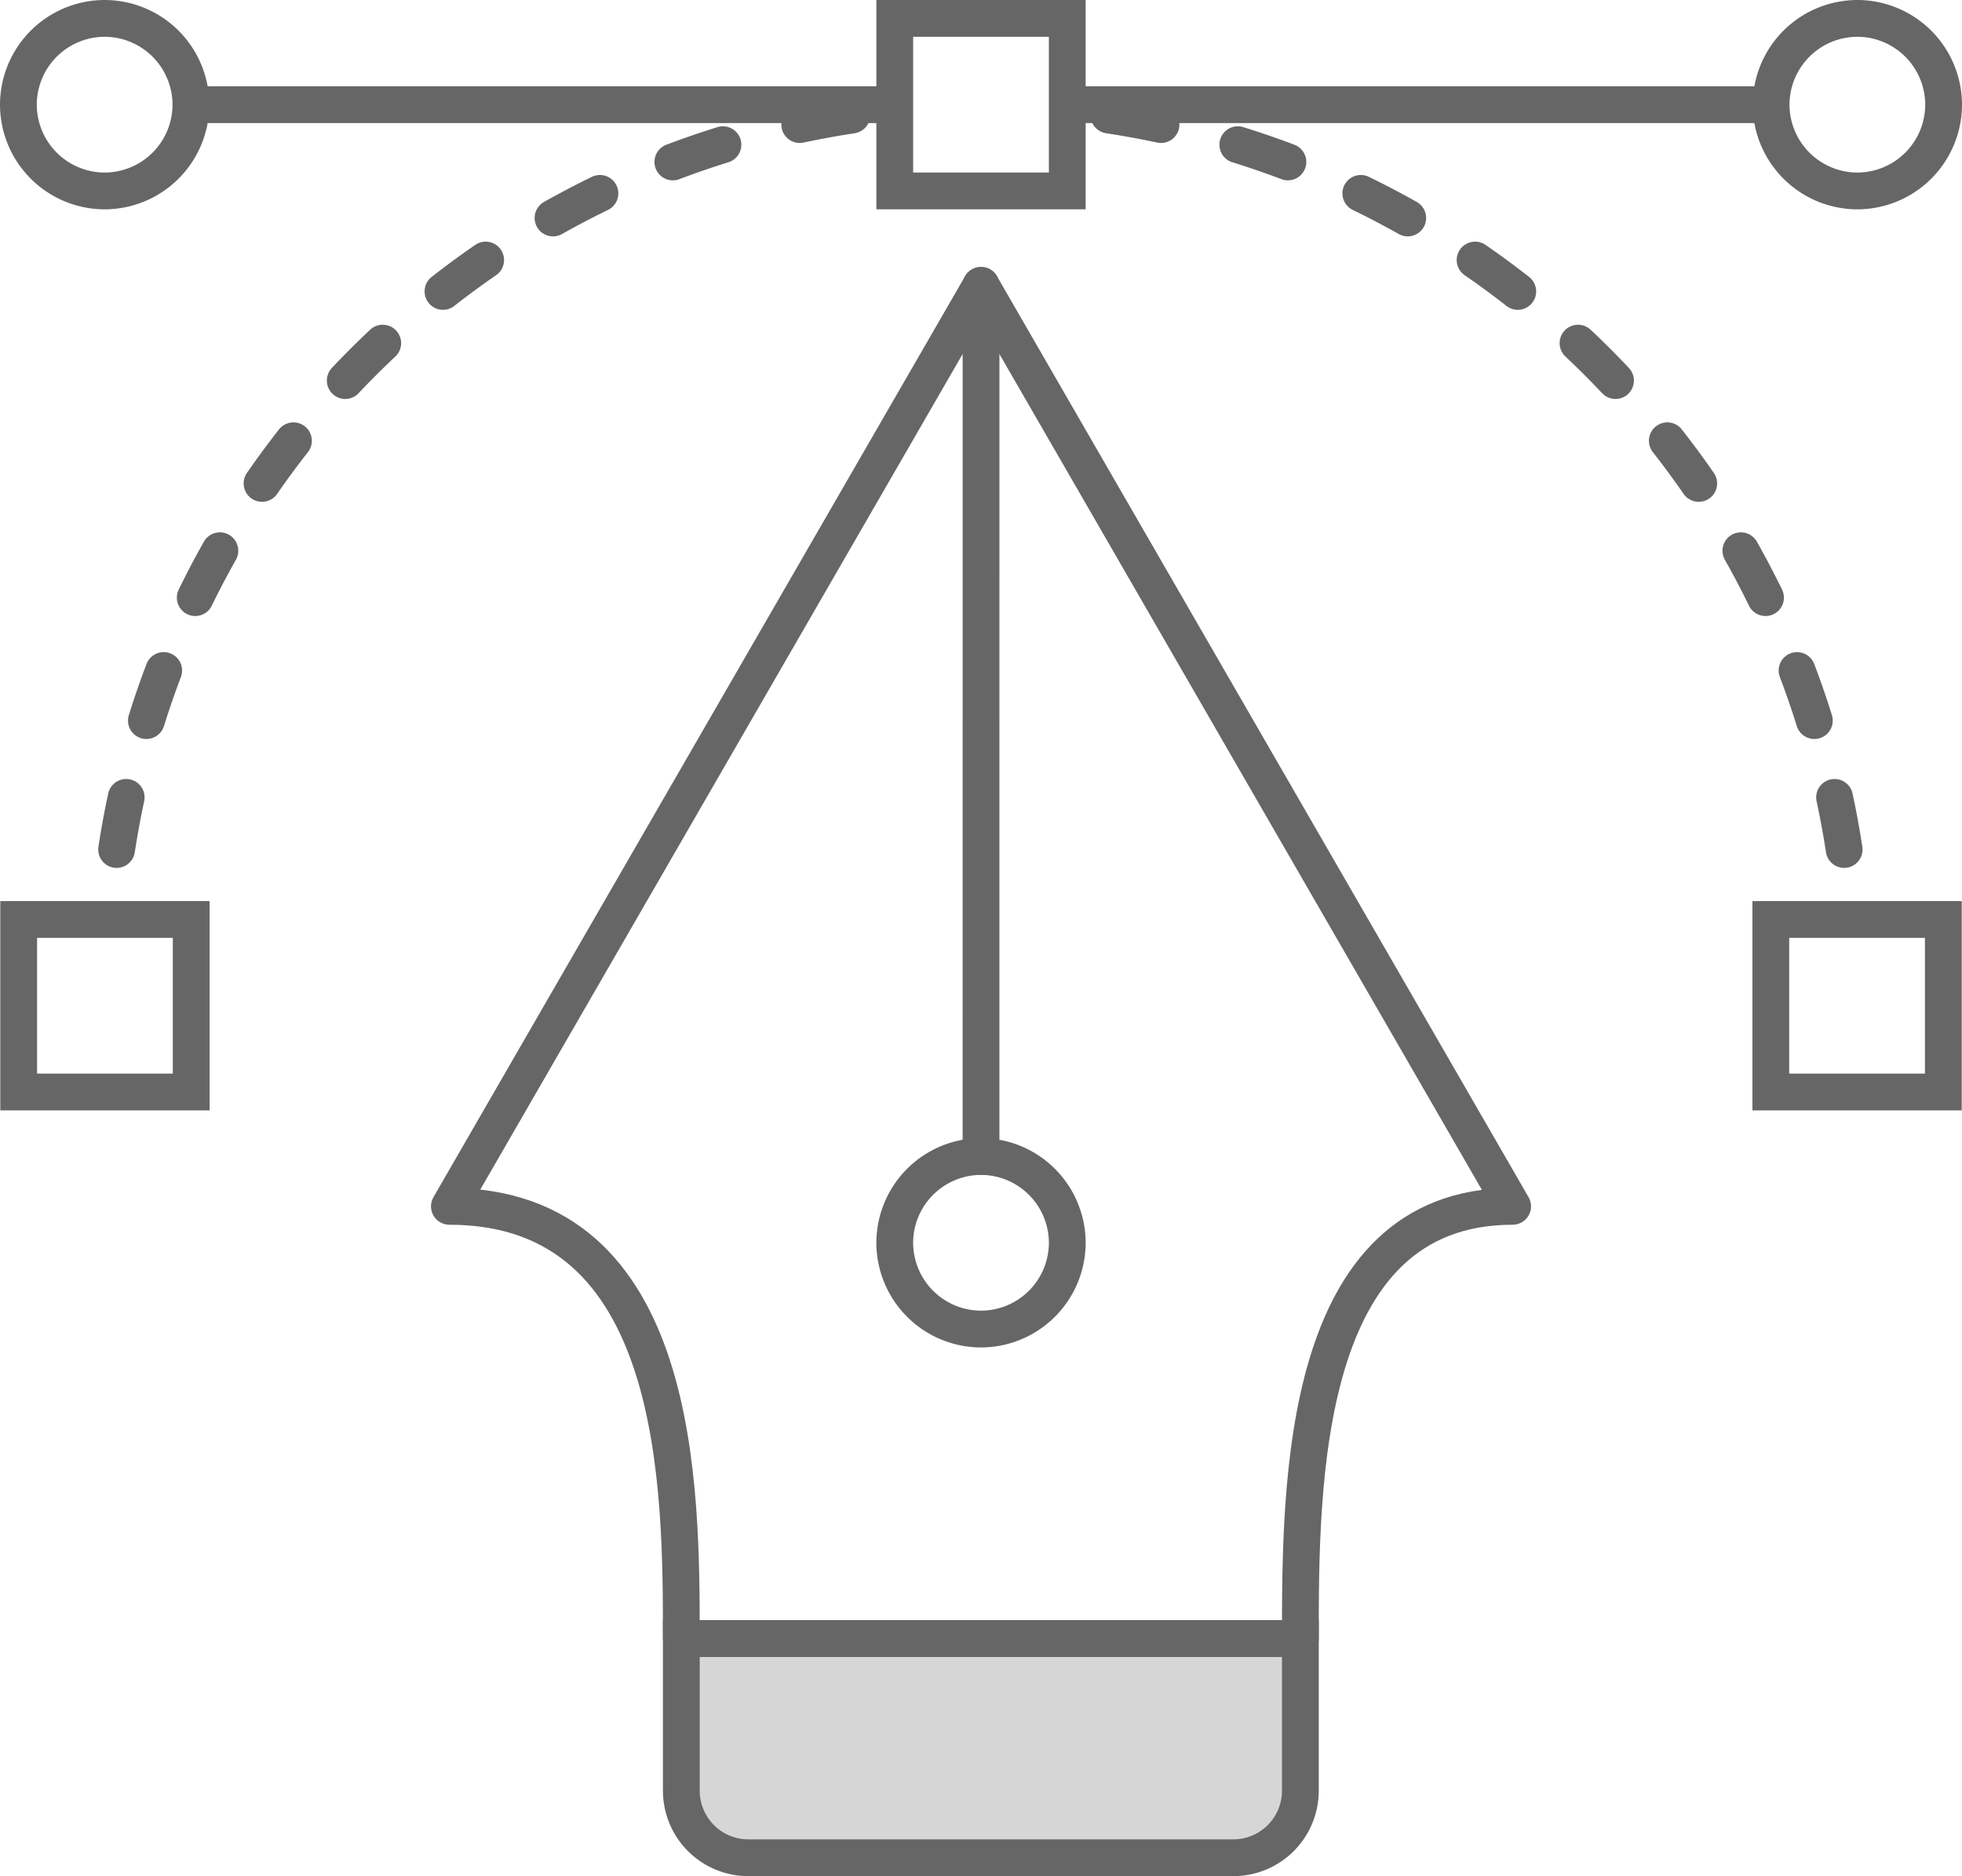 <svg xmlns="http://www.w3.org/2000/svg" width="106.686" height="102" viewBox="0 0 106.686 102">
  <g id="Grupo_171" data-name="Grupo 171" transform="translate(-553.18 -264.032)">
    <path id="Trazado_328" data-name="Trazado 328" d="M623.889,353.117H590.228v8.278a3.647,3.647,0,0,0,3.637,3.637h26.387a3.647,3.647,0,0,0,3.637-3.637Z" fill="#d6d6d6" fill-rule="evenodd"/>
    <g id="Grupo_170" data-name="Grupo 170">
      <path id="Trazado_329" data-name="Trazado 329" d="M559.521,310.216a47.666,47.666,0,0,1,41.431-40.125" fill="none" stroke="#666" stroke-linecap="round" stroke-miterlimit="22.926" stroke-width="2" stroke-dasharray="2.88 4.32" fill-rule="evenodd"/>
      <path id="Trazado_330" data-name="Trazado 330" d="M649.486,269.723H611.214m-9.381,0H563.561" fill="none" stroke="#666" stroke-miterlimit="22.926" stroke-width="2" fill-rule="evenodd"/>
      <rect id="Rectángulo_81" data-name="Rectángulo 81" width="9.381" height="9.38" transform="translate(649.47 314.02)" fill="none" stroke="#666" stroke-miterlimit="22.926" stroke-width="2"/>
      <rect id="Rectángulo_82" data-name="Rectángulo 82" width="9.381" height="9.38" transform="translate(554.196 314.02)" fill="none" stroke="#666" stroke-miterlimit="22.926" stroke-width="2"/>
      <rect id="Rectángulo_83" data-name="Rectángulo 83" width="9.381" height="9.38" transform="translate(601.833 265.032)" fill="none" stroke="#666" stroke-miterlimit="22.926" stroke-width="2"/>
      <path id="Trazado_331" data-name="Trazado 331" d="M654.176,265.032h0a4.7,4.7,0,0,1,4.69,4.691h0a4.7,4.7,0,0,1-4.69,4.69h0a4.7,4.7,0,0,1-4.69-4.69h0A4.7,4.7,0,0,1,654.176,265.032Z" fill="none" stroke="#666" stroke-miterlimit="22.926" stroke-width="2" fill-rule="evenodd"/>
      <path id="Trazado_332" data-name="Trazado 332" d="M558.87,265.032h0a4.7,4.7,0,0,1,4.691,4.691h0a4.7,4.7,0,0,1-4.691,4.69h0a4.7,4.7,0,0,1-4.69-4.69h0A4.7,4.7,0,0,1,558.87,265.032Z" fill="none" stroke="#666" stroke-miterlimit="22.926" stroke-width="2" fill-rule="evenodd"/>
      <path id="Trazado_333" data-name="Trazado 333" d="M653.458,310.216a47.666,47.666,0,0,0-41.431-40.125" fill="none" stroke="#666" stroke-linecap="round" stroke-miterlimit="22.926" stroke-width="2" stroke-dasharray="2.88 4.32" fill-rule="evenodd"/>
      <path id="Trazado_334" data-name="Trazado 334" d="M606.524,326.908h0a4.7,4.7,0,0,1,4.69,4.69h0a4.7,4.7,0,0,1-4.69,4.69h0a4.7,4.7,0,0,1-4.691-4.69h0A4.7,4.7,0,0,1,606.524,326.908Z" fill="none" stroke="#666" stroke-miterlimit="22.926" stroke-width="2" fill-rule="evenodd"/>
      <path id="Trazado_335" data-name="Trazado 335" d="M590.228,353.117h33.661v8.278a3.647,3.647,0,0,1-3.637,3.637H593.865a3.647,3.647,0,0,1-3.637-3.637Z" fill="none" stroke="#666" stroke-miterlimit="22.926" stroke-width="2" fill-rule="evenodd"/>
      <path id="Trazado_336" data-name="Trazado 336" d="M623.889,353.117c0-8.376,0-23.5,11.542-23.5l-28.907-50.07-28.908,50.07c12.612,0,12.612,15.264,12.612,23.5Z" fill="none" stroke="#666" stroke-linecap="round" stroke-linejoin="round" stroke-width="2" fill-rule="evenodd"/>
      <line id="Línea_115" data-name="Línea 115" x1="0.001" y2="47.365" transform="translate(606.524 279.543)" fill="none" stroke="#666" stroke-linecap="round" stroke-miterlimit="22.926" stroke-width="2"/>
    </g>
  </g>
</svg>
